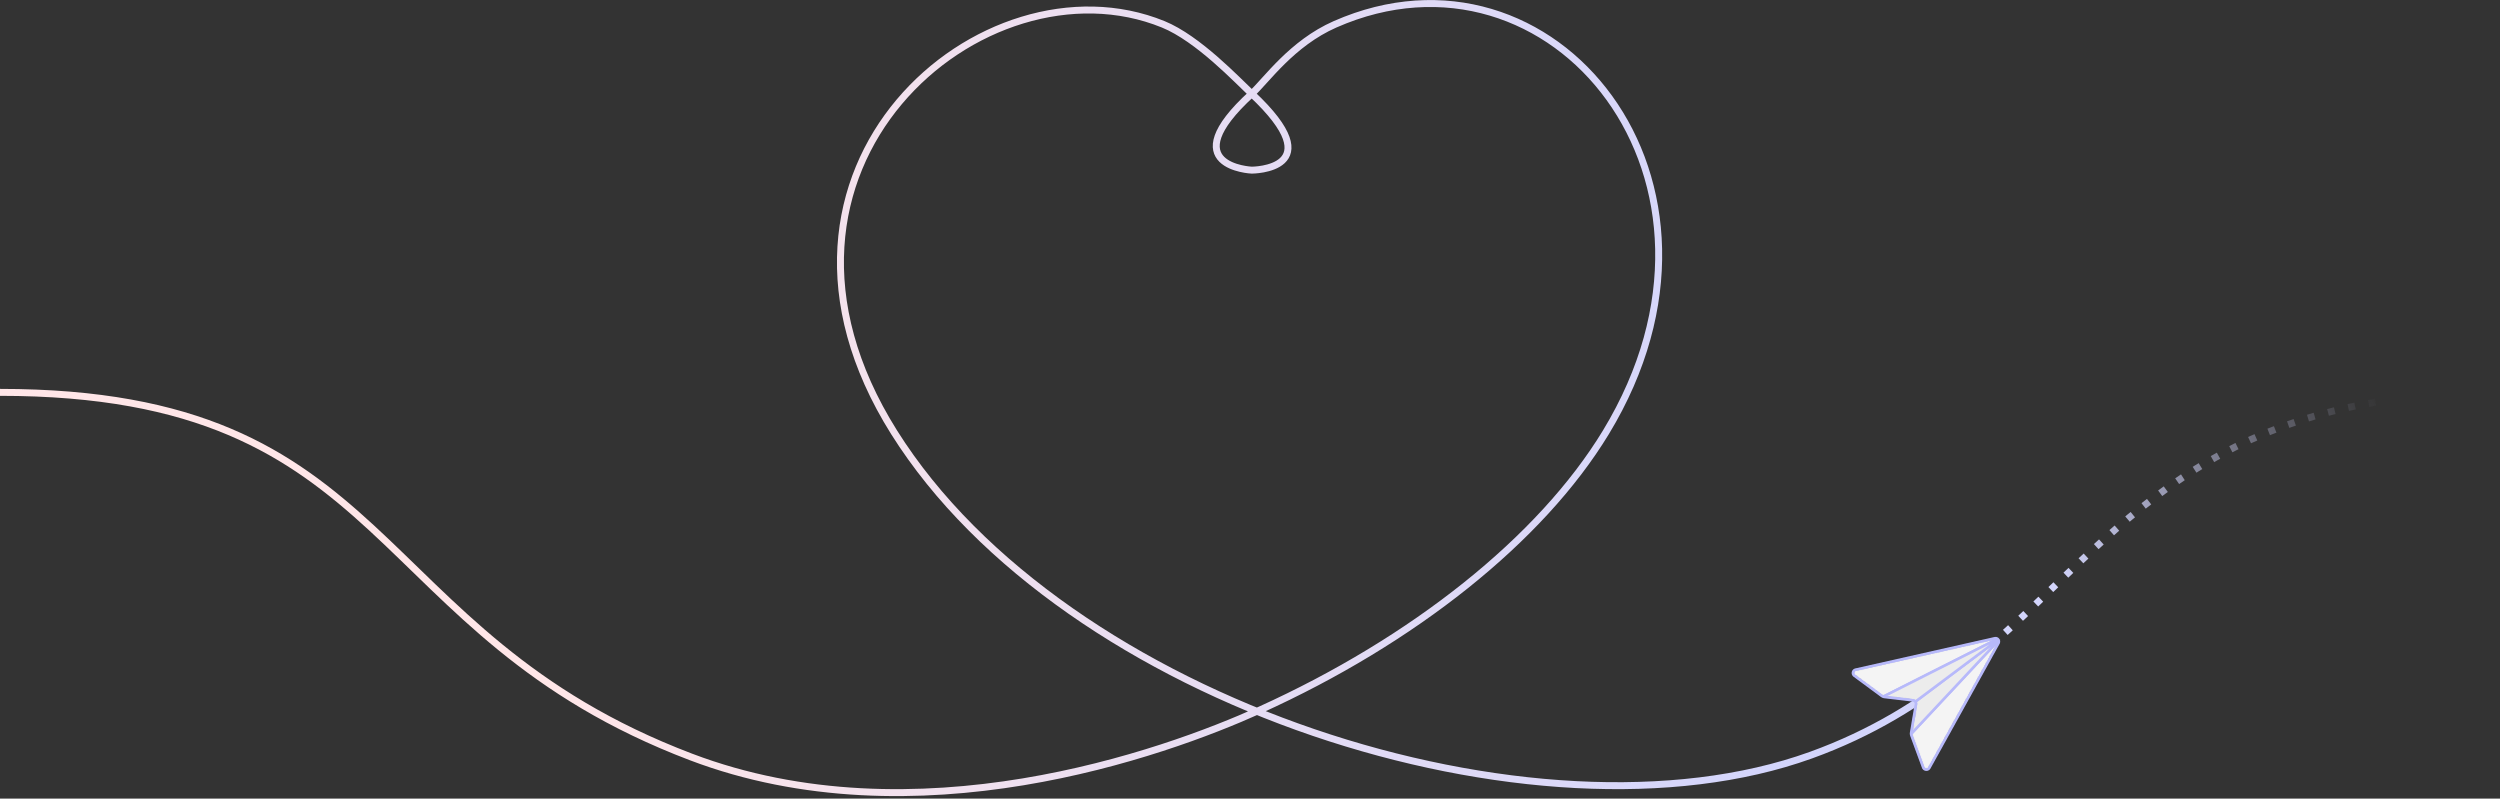 <svg width="1440" height="460" xmlns="http://www.w3.org/2000/svg" xmlns:xlink="http://www.w3.org/1999/xlink"><rect width="100%" height="100%" fill="#333333" stroke="none"/><defs><path d="M39.7 1.699l-6.51 18.444a3.371 3.371 0 00-.139 1.727l2.96 16.279a1.937 1.937 0 01-.345 1.5c-.3.419-.772.712-1.32.787l-16.391 2.142a3.376 3.376 0 00-1.603.657L.776 55.053c-1.335 1.013-.862 3.12.772 3.466L81.844 75.59c1.649.35 2.937-1.413 2.101-2.876L43.234 1.383a1.927 1.927 0 00-1.692-.986c-.773 0-1.54.448-1.842 1.302" id="c"/><path d="M39.7 1.699l-6.51 18.444a3.371 3.371 0 00-.139 1.727l2.96 16.279a1.937 1.937 0 01-.345 1.5c-.3.419-.772.712-1.32.787l-16.391 2.142a3.376 3.376 0 00-1.603.657L.776 55.053c-1.335 1.013-.862 3.12.772 3.466L81.844 75.59c1.649.35 2.937-1.413 2.101-2.876L43.234 1.383a1.927 1.927 0 00-1.692-.986c-.773 0-1.54.448-1.842 1.302z" id="e"/><path d="M39.7 1.699l-6.51 18.444a3.371 3.371 0 00-.139 1.727l2.96 16.279a1.937 1.937 0 01-.345 1.5c-.3.419-.772.712-1.32.787l-16.391 2.142a3.376 3.376 0 00-1.603.657L.776 55.053c-1.335 1.013-.862 3.12.772 3.466L81.844 75.59c1.649.35 2.937-1.413 2.101-2.876L43.234 1.383a1.927 1.927 0 00-1.692-.986c-.773 0-1.54.448-1.842 1.302" id="g"/><path d="M39.7 1.699l-6.51 18.444a3.371 3.371 0 00-.139 1.727l2.96 16.279a1.937 1.937 0 01-.345 1.5c-.3.419-.772.712-1.32.787l-16.391 2.142a3.376 3.376 0 00-1.603.657L.776 55.053c-1.335 1.013-.862 3.12.772 3.466L81.844 75.59c1.649.35 2.937-1.413 2.101-2.876L43.234 1.383a1.927 1.927 0 00-1.692-.986c-.773 0-1.54.448-1.842 1.302z" id="i"/><path d="M39.7 1.699l-6.51 18.444a3.371 3.371 0 00-.139 1.727l2.96 16.279a1.937 1.937 0 01-.345 1.5c-.3.419-.772.712-1.32.787l-16.391 2.142a3.376 3.376 0 00-1.603.657L.776 55.053c-1.335 1.013-.862 3.12.772 3.466L81.844 75.59c1.649.35 2.937-1.413 2.101-2.876L43.234 1.383a1.927 1.927 0 00-1.692-.986c-.773 0-1.54.448-1.842 1.302z" id="k"/><path d="M39.7 1.699l-6.51 18.444a3.371 3.371 0 00-.139 1.727l2.96 16.279a1.937 1.937 0 01-.345 1.5c-.3.419-.772.712-1.32.787l-16.391 2.142a3.376 3.376 0 00-1.603.657L.776 55.053c-1.335 1.013-.862 3.12.772 3.466L81.844 75.59c1.649.35 2.937-1.413 2.101-2.876L43.234 1.383a1.927 1.927 0 00-1.692-.986c-.773 0-1.54.448-1.842 1.302z" id="m"/><path d="M39.7 1.699l-6.51 18.444a3.371 3.371 0 00-.139 1.727l2.96 16.279a1.937 1.937 0 01-.345 1.5c-.3.419-.772.712-1.32.787l-16.391 2.142a3.376 3.376 0 00-1.603.657L.776 55.053c-1.335 1.013-.862 3.12.772 3.466L81.844 75.59c1.649.35 2.937-1.413 2.101-2.876L43.234 1.383a1.927 1.927 0 00-1.692-.986c-.773 0-1.54.448-1.842 1.302z" id="o"/><path d="M39.7 1.699l-6.51 18.444a3.371 3.371 0 00-.139 1.727l2.96 16.279a1.937 1.937 0 01-.345 1.5c-.3.419-.772.712-1.32.787l-16.391 2.142a3.376 3.376 0 00-1.603.657L.776 55.053c-1.335 1.013-.862 3.12.772 3.466L81.844 75.59c1.649.35 2.937-1.413 2.101-2.876L43.234 1.383a1.927 1.927 0 00-1.692-.986c-.773 0-1.54.448-1.842 1.302z" id="q"/><linearGradient x1="86.658%" y1="38.348%" x2="9.237%" y2="59.29%" id="a"><stop stop-color="#D3D5FC" stop-opacity="0" offset="0%"/><stop stop-color="#D3D5FC" offset="100%"/></linearGradient><linearGradient x1="89.957%" y1="54.811%" x2="28.182%" y2="55.103%" id="b"><stop stop-color="#D3D5FC" offset="0%"/><stop stop-color="#FFE6E8" offset="100%"/></linearGradient></defs><g fill="none" fill-rule="evenodd"><path d="M1440 223.973c-169.813 0-219.081 81.434-295.251 147.443" stroke="url(#a)" stroke-width="4" stroke-dasharray="4,8" transform="translate(0 2.027)"/><path d="M1130.593 383.208c-24.445 19.5-52.239 37.01-87.593 49.765-158 57-430-30-528-186-95.683-152.313 52-277 155-235 20.212 8.242 42.924 32.439 51 40 47 44 0 44 0 44s-46-2 0-44c8.304-7.582 23-29 48-40 125.329-55.145 244 90 156 235-37.559 61.887-111.369 120.13-199.115 159.88C669.801 432.262 527 482.974 398 433.974c-188.851-71.734-169-210-398-210" stroke="url(#b)" stroke-width="4" transform="translate(0 2.027)"/><g transform="rotate(-73 815.75 -499.455)"><mask id="d" fill="#fff"><use xlink:href="#c"/></mask><path d="M.774 55.056l16.288-12.362L86.102 76.5 1.548 58.523c-1.635-.348-2.106-2.456-.774-3.467" fill="#F4F4F4" mask="url(#d)"/></g><g transform="rotate(-73 815.75 -499.455)"><mask id="f" fill="#fff"><use xlink:href="#e"/></mask><path d="M.774 55.056l16.288-12.362L86.102 76.5 1.548 58.523c-1.635-.348-2.106-2.456-.774-3.467z" stroke="#B7B9FA" stroke-width="1.5" stroke-linecap="round" stroke-linejoin="round" mask="url(#f)"/></g><g transform="rotate(-73 815.75 -499.455)"><mask id="h" fill="#fff"><use xlink:href="#g"/></mask><path d="M39.697 1.7l-6.803 19.293 53.208 55.506-42.87-75.118C42.405-.07 40.254.122 39.698 1.7" fill="#F4F4F4" mask="url(#h)"/></g><g transform="rotate(-73 815.75 -499.455)"><mask id="j" fill="#fff"><use xlink:href="#i"/></mask><path d="M39.697 1.7l-6.803 19.293 53.208 55.506-42.87-75.118C42.405-.07 40.254.122 39.698 1.7z" stroke="#B7B9FA" stroke-width="1.5" stroke-linecap="round" stroke-linejoin="round" mask="url(#j)"/></g><g transform="rotate(-73 815.75 -499.455)"><mask id="l" fill="#fff"><use xlink:href="#k"/></mask><path d="M86.102 76.5l-69.04-33.807 17.28-2.256a1.946 1.946 0 001.325-.785L86.102 76.5z" fill="#ECECEC" mask="url(#l)"/></g><g transform="rotate(-73 815.75 -499.455)"><mask id="n" fill="#fff"><use xlink:href="#m"/></mask><path d="M86.102 76.5l-69.04-33.807 17.28-2.256a1.946 1.946 0 001.325-.785L86.102 76.5z" stroke="#B7B9FA" stroke-width="1.5" stroke-linecap="round" stroke-linejoin="round" mask="url(#n)"/></g><g transform="rotate(-73 815.75 -499.455)"><mask id="p" fill="#fff"><use xlink:href="#o"/></mask><path d="M86.102 76.5L32.894 20.992l3.117 17.159c.1.55-.04 1.085-.344 1.501L86.102 76.5z" fill="#ECECEC" mask="url(#p)"/></g><g transform="rotate(-73 815.75 -499.455)"><mask id="r" fill="#fff"><use xlink:href="#q"/></mask><path d="M86.102 76.5L32.894 20.992l3.117 17.159c.1.55-.04 1.085-.344 1.501L86.102 76.5z" stroke="#B7B9FA" stroke-width="1.5" stroke-linecap="round" stroke-linejoin="round" mask="url(#r)"/></g><path d="M1148.958 367.66c1.644-.372 2.953 1.376 2.137 2.849l-39.803 71.796c-.808 1.462-2.961 1.298-3.54-.275l-6.748-18.35a3.386 3.386 0 01-.16-1.725l2.745-16.301a1.94 1.94 0 00-.367-1.493 1.937 1.937 0 00-1.334-.768l-16.432-1.93a3.366 3.366 0 01-1.611-.636l-15.735-11.62c-1.344-.991-.904-3.1.731-3.47l80.117-18.078z" stroke="#B7B9FA" stroke-width="1.5" stroke-linecap="round" stroke-linejoin="round"/></g></svg>